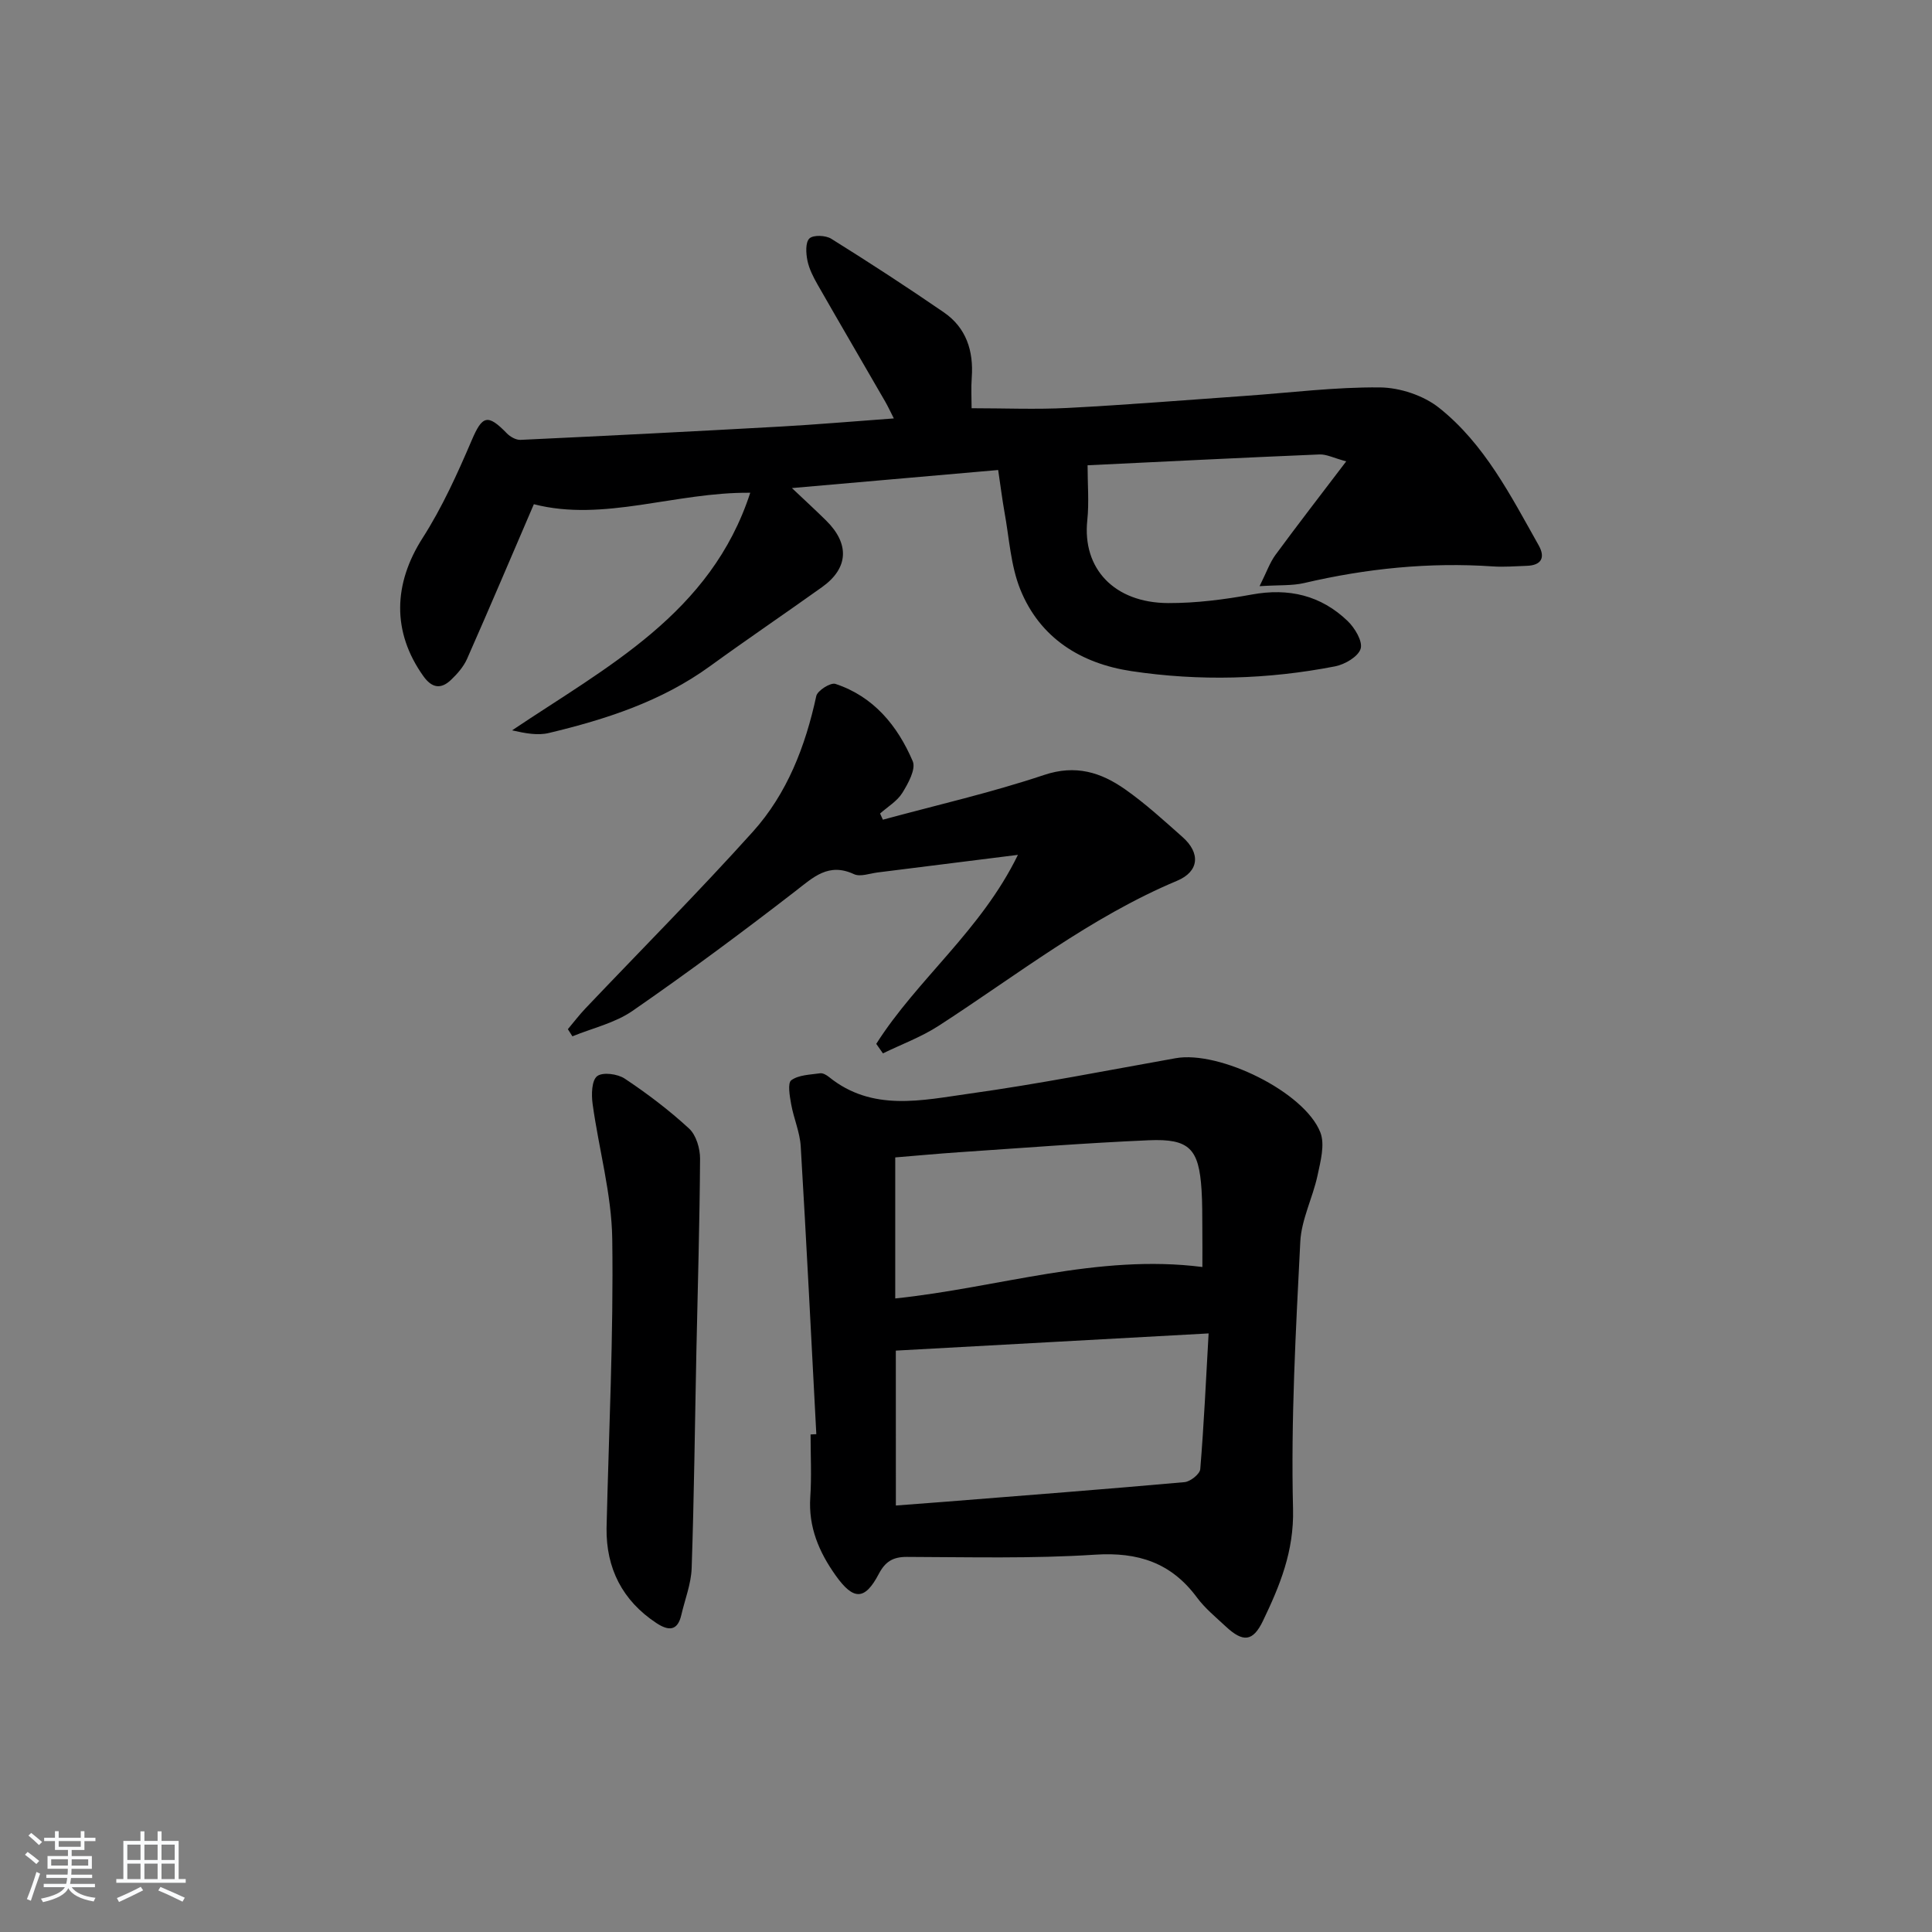 <svg enable-background="new 0 0 400 400" viewBox="0 0 400 400" xmlns="http://www.w3.org/2000/svg"><rect x="0" y="0" width="400" height="400" fill="#808080" stroke="none"/><path d="m5.17 384 .55-.58c.85.61 1.65 1.24 2.4 1.87l-.59.64c-.83-.73-1.62-1.38-2.36-1.93m1.22 9.53-.82-.34c.71-1.76 1.37-3.64 1.98-5.63.24.13.5.25.76.36-.6 1.67-1.24 3.54-1.92 5.61m-.5-13.5.57-.54c.56.44 1.31 1.06 2.26 1.87l-.65.64c-.67-.66-1.4-1.32-2.18-1.97m3.25.46h2.24v-1.36h.77v1.36h4.57v-1.36h.76v1.36h2.28v.69h-2.28v1.84h-2.64v1.26h4.18v2.64h-4.21c0 .45-.02.86-.05 1.21h4.32v.69h-4.38c-.04.34-.1.75-.19 1.22h5.15v.69h-4.82c.87 1.19 2.51 1.92 4.93 2.19-.17.31-.3.57-.37.76-2.77-.49-4.52-1.41-5.26-2.76-.56 1.26-2.3 2.23-5.24 2.9-.12-.24-.26-.48-.43-.72 2.73-.55 4.38-1.34 4.96-2.38h-4.38v-.69h4.65c.1-.38.17-.79.21-1.22h-4.32v-.69h4.4c.03-.34.05-.75.05-1.21h-4.2v-2.64h4.23v-1.26h-2.69v-1.84h-2.24zm1.46 4.46v1.29h3.45c.01-.4.02-.57.01-.53v-.32-.45h-3.46zm1.55-2.59h4.57v-1.19h-4.57zm6.11 2.59h-3.42v.77c-.01.19-.01.37-.02.53h3.44z" fill="#fafbfc"/><path d="m32.63 379.16h.82v1.98h3.54v7.89h1.46v.78h-14.37v-.78h1.46v-7.89h3.54v-1.98h.82v1.98h2.73zm-3.49 11.48.5.73c-1.61.82-3.28 1.63-5 2.42-.13-.27-.28-.55-.44-.82 1.75-.73 3.4-1.5 4.94-2.33m-2.78-5.55h2.73v-3.18h-2.73zm0 3.95h2.73v-3.2h-2.73zm3.54-3.95h2.73v-3.18h-2.73zm0 3.95h2.73v-3.2h-2.73zm7.89 4.68c-1.84-.92-3.51-1.7-5.02-2.32l.45-.73c1.89.8 3.57 1.55 5.04 2.23zm-1.62-11.81h-2.73v3.18h2.73zm-2.73 7.13h2.73v-3.2h-2.73z" fill="#fafbfc"/><g fill="#000001"><path d="m206.66 97.31c-14.43 1.26-28.26 2.48-42.7 3.74 2.6 2.46 4.89 4.56 7.1 6.74 4.89 4.84 4.61 9.86-.87 13.77-7.7 5.5-15.55 10.82-23.21 16.38-10.03 7.28-21.52 10.99-33.35 13.82-2.29.55-4.83.08-7.61-.55 19.6-13.17 41.17-24.15 49.31-49.19-15.52-.16-30.33 6.11-44.8 2.37-4.65 10.81-9.16 21.45-13.83 32.02-.72 1.62-2 3.09-3.3 4.33-2.09 2-3.96 1.76-5.76-.77-6.51-9.15-6.22-19.08-.14-28.59 4.05-6.33 7.2-13.3 10.17-20.24 2.17-5.08 3.28-5.54 7.27-1.42.69.71 1.89 1.39 2.82 1.35 17.93-.84 35.86-1.75 53.79-2.75 7.63-.43 15.24-1.09 23.51-1.69-.69-1.35-1.19-2.45-1.79-3.49-4.65-8.06-9.35-16.09-13.97-24.17-.9-1.58-1.77-3.27-2.13-5.02-.31-1.51-.44-3.77.41-4.58.81-.77 3.36-.66 4.52.06 7.87 4.91 15.65 9.97 23.3 15.23 4.65 3.19 6.19 7.98 5.79 13.51-.16 2.14-.03 4.31-.03 6.35 6.8 0 13.36.28 19.89-.06 12.28-.64 24.53-1.64 36.8-2.5 9.28-.65 18.57-1.84 27.84-1.75 4.14.04 9.03 1.66 12.25 4.22 9.42 7.48 14.84 18.2 20.63 28.48 1.42 2.53.57 4.15-2.5 4.24-2.33.07-4.67.28-6.98.12-13.21-.9-26.2.43-39.07 3.44-2.49.58-5.16.39-9.24.65 1.47-2.95 2.13-4.89 3.28-6.46 4.59-6.25 9.35-12.39 14.66-19.38-2.6-.7-4.1-1.5-5.56-1.43-16.07.67-32.14 1.48-47.99 2.24 0 3.93.33 7.71-.06 11.42-1.04 9.92 5.52 17.06 16.75 17.11 5.78.02 11.62-.73 17.32-1.77 7.63-1.4 14.28.16 19.82 5.47 1.49 1.43 3.16 4.19 2.71 5.74-.48 1.63-3.27 3.27-5.29 3.66-13.98 2.72-28.11 3.1-42.17.99-10.44-1.57-18.95-6.83-23.02-16.94-1.99-4.96-2.28-10.62-3.26-15.97-.49-2.76-.83-5.54-1.31-8.73z"/><path d="m169.01 296.93c-1.05-19.87-2.04-39.75-3.23-59.62-.18-2.93-1.46-5.78-1.98-8.71-.3-1.67-.77-4.36.03-4.95 1.54-1.12 3.92-1.14 5.98-1.44.56-.08 1.31.36 1.81.76 8.98 7.27 19.27 4.83 29.13 3.45 14.28-1.99 28.45-4.8 42.66-7.33 9.04-1.62 26.65 6.96 29.95 15.35.99 2.52.04 6.01-.58 8.93-.99 4.62-3.33 9.09-3.57 13.71-.93 18.43-1.96 36.9-1.5 55.32.22 8.78-2.73 15.9-6.23 23.19-2.08 4.32-4.12 4.48-7.68 1.17-2.07-1.93-4.31-3.76-5.98-6.01-5.33-7.21-12.19-9.45-21.11-8.87-12.94.84-25.96.5-38.95.46-2.9-.01-4.48.98-5.82 3.53-2.89 5.5-5.23 5.5-8.92.32-3.45-4.85-5.67-10.03-5.26-16.21.29-4.31.06-8.66.06-12.99.4-.01.79-.04 1.19-.06zm16.47 14.77c3.59-.27 6.86-.51 10.12-.77 16.55-1.32 33.11-2.59 49.65-4.07 1.2-.11 3.17-1.68 3.25-2.69.76-9.19 1.18-18.41 1.73-28.1-22.24 1.22-43.38 2.39-64.76 3.56.01 10.59.01 21.14.01 32.07zm63.46-49.38c0-2.72.02-5.34-.01-7.95-.02-2.66.01-5.33-.16-7.98-.54-8.56-2.49-10.68-10.97-10.31-13.1.57-26.18 1.6-39.27 2.48-4.43.3-8.85.72-13.18 1.07v29.2c21.37-2.23 41.89-9.28 63.59-6.51z"/><path d="m181.42 216.12c8.51-13.41 21.7-23.47 29.33-39.13-10.44 1.31-19.73 2.49-29.03 3.64-1.64.2-3.6.96-4.9.36-5.29-2.46-8.41.62-12.19 3.55-11.02 8.52-22.22 16.83-33.67 24.75-3.63 2.51-8.27 3.56-12.45 5.27-.31-.49-.63-.99-.94-1.48 1.21-1.44 2.35-2.94 3.64-4.3 11.57-12.18 23.43-24.1 34.66-36.58 7.1-7.89 10.88-17.69 13.13-28.09.24-1.13 2.97-2.85 3.96-2.52 7.93 2.62 12.87 8.67 16.01 16.01.7 1.62-.94 4.61-2.16 6.57-1.06 1.71-3.03 2.86-4.6 4.26.19.43.39.85.58 1.28 11.14-3.03 22.44-5.6 33.37-9.26 6.56-2.2 11.78-.54 16.78 2.97 4.21 2.95 8.03 6.46 11.89 9.88 3.75 3.32 3.47 7.13-1.14 9.06-17.98 7.55-33.17 19.56-49.35 30.02-3.58 2.32-7.68 3.83-11.54 5.71-.44-.65-.91-1.31-1.38-1.97z"/><path d="m125.58 316.39c.47-19.95 1.46-39.91 1.18-59.86-.13-9.35-2.79-18.65-4.07-28-.26-1.92-.2-4.83.94-5.72s4.24-.48 5.72.51c4.67 3.11 9.19 6.53 13.31 10.33 1.47 1.35 2.29 4.13 2.28 6.25-.08 13.29-.48 26.58-.76 39.86-.31 14.97-.47 29.95-.98 44.91-.11 3.25-1.39 6.46-2.14 9.69-.78 3.38-2.67 3.31-5.14 1.69-7.07-4.66-10.44-11.36-10.34-19.66z"/></g></svg>